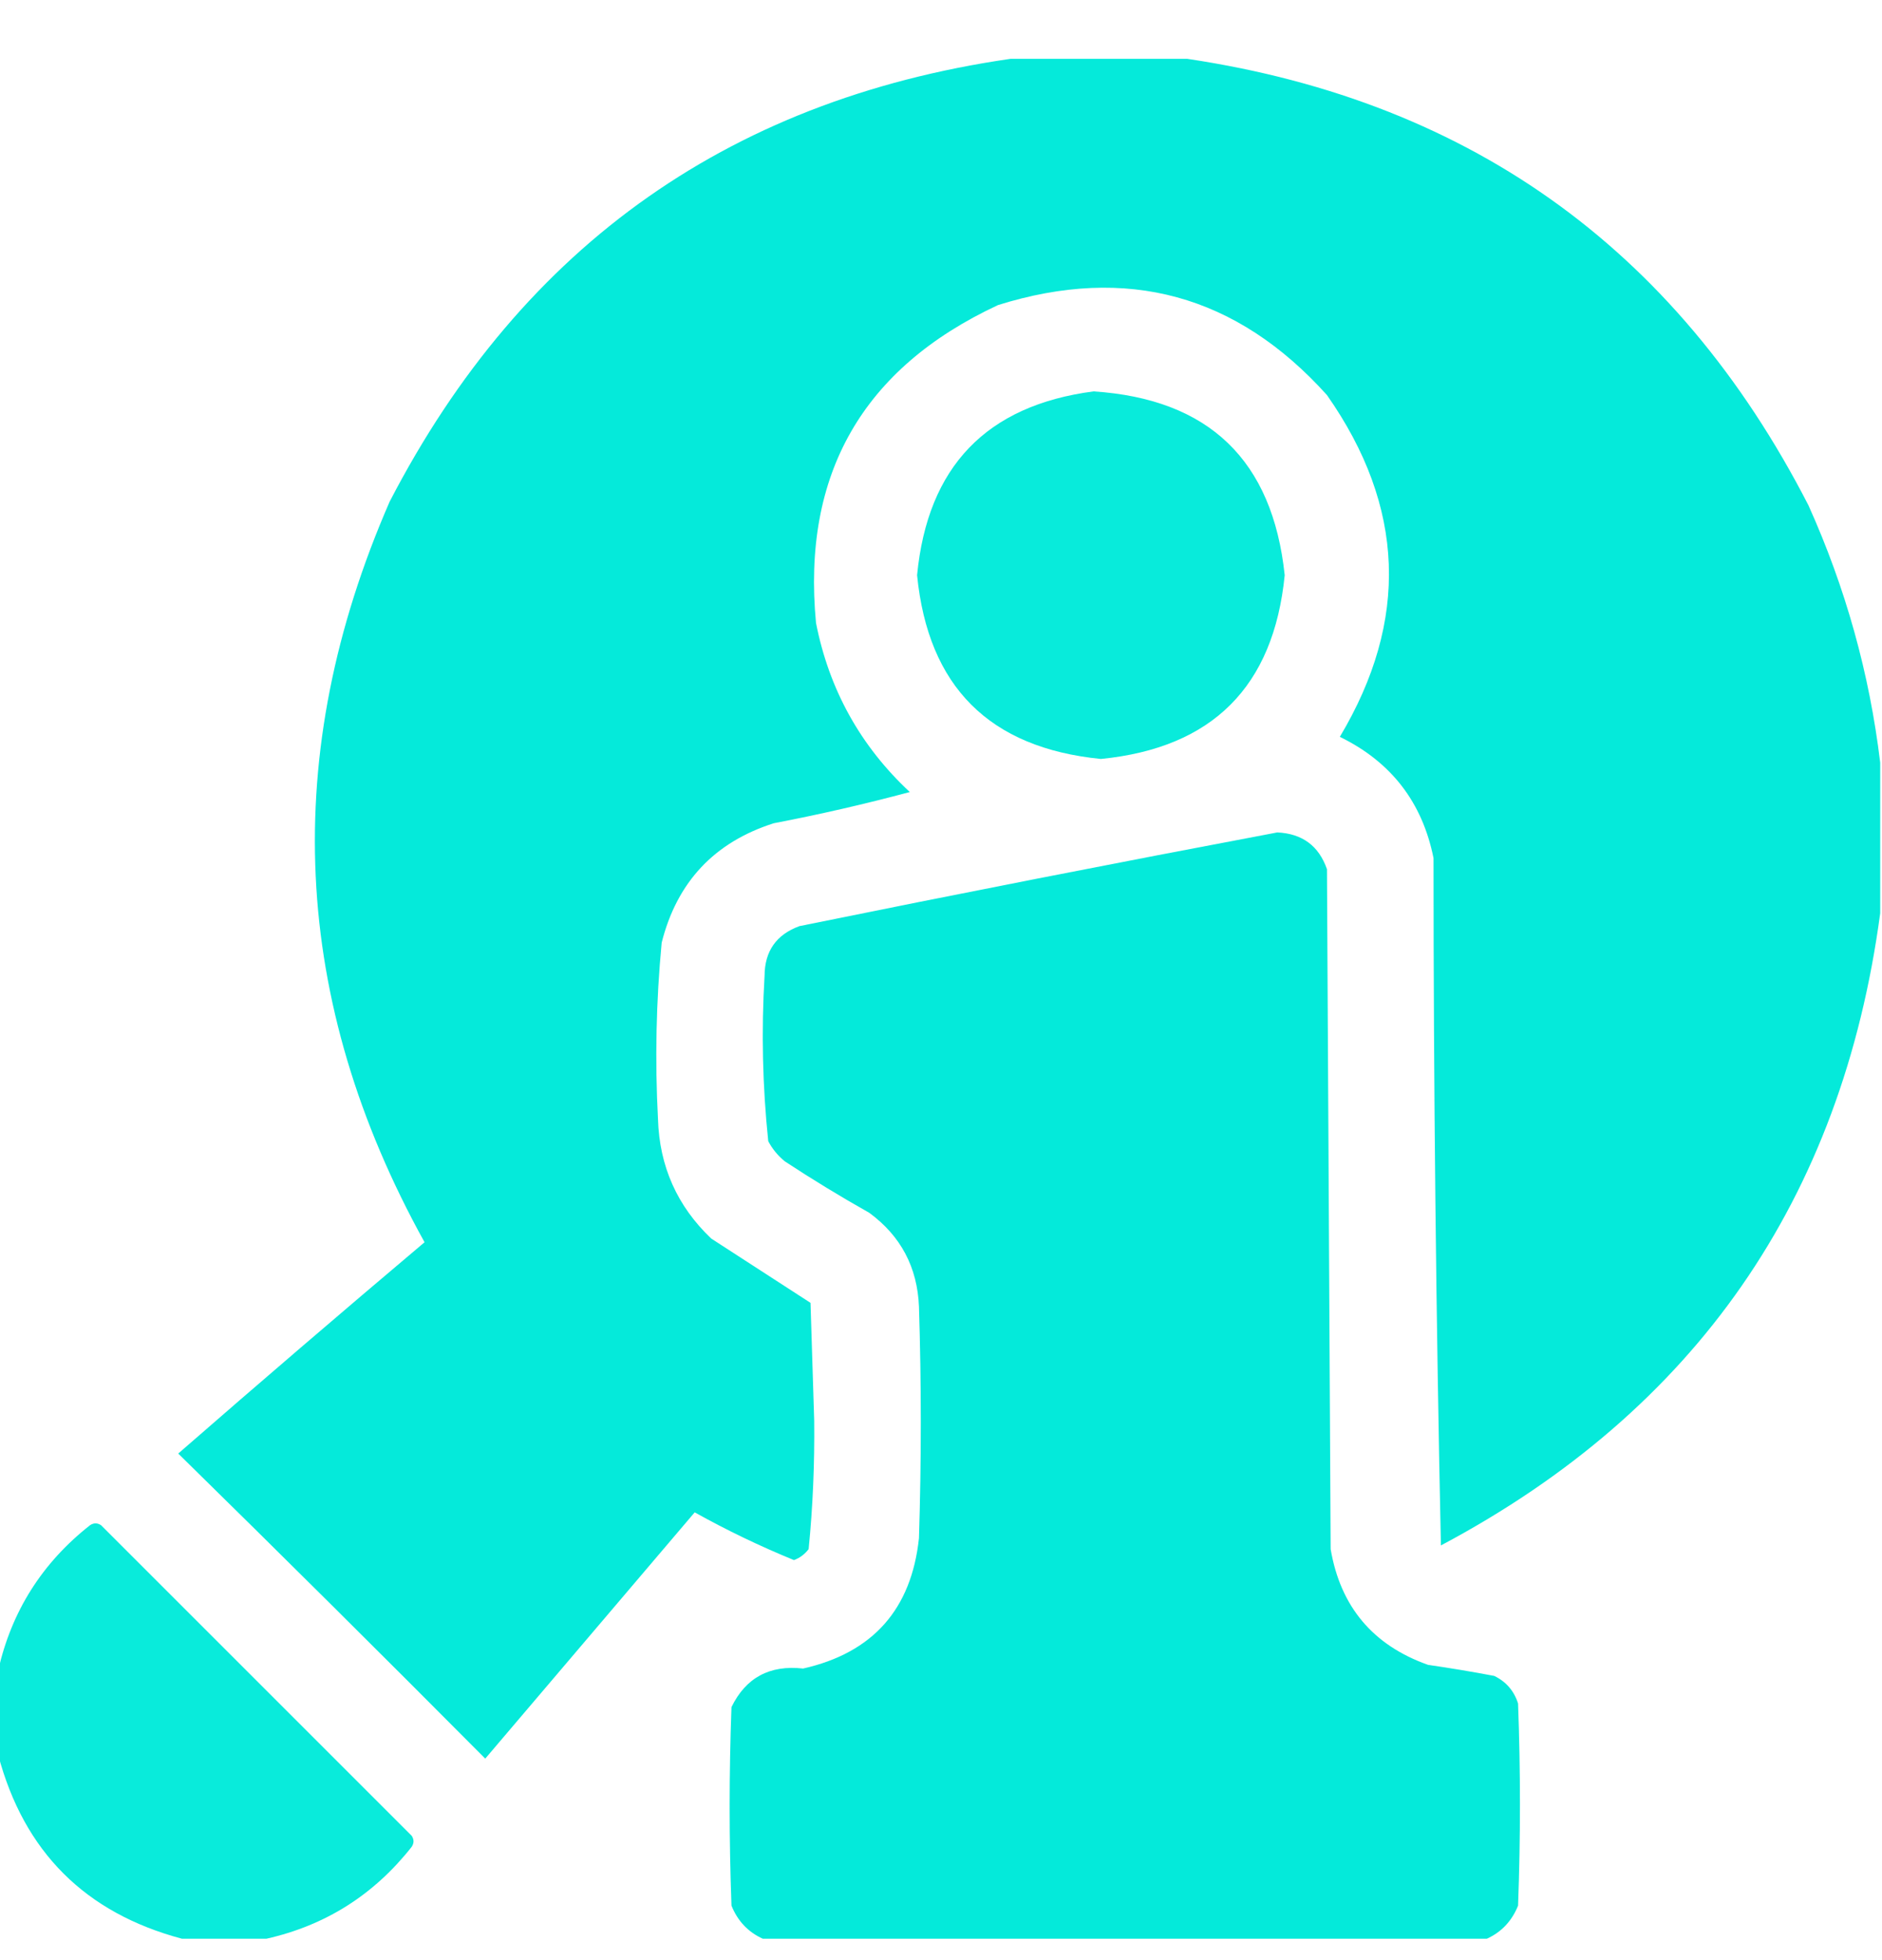 <svg width="24" height="25" viewBox="0 0 24 25" fill="none" xmlns="http://www.w3.org/2000/svg">
<g id="info 1" clip-path="url(#clip0_33_1063)">
<g id="Group">
<path id="Vector" opacity="0.986" fill-rule="evenodd" clip-rule="evenodd" d="M13.055 0.727C13.695 0.727 14.336 0.727 14.977 0.727C18.668 1.232 21.364 3.138 23.062 6.445C23.536 7.498 23.841 8.592 23.977 9.727C23.977 10.367 23.977 11.008 23.977 11.648C23.488 15.298 21.621 17.986 18.375 19.711C18.313 16.796 18.281 13.874 18.281 10.945C18.138 10.232 17.74 9.717 17.086 9.398C17.973 7.913 17.918 6.46 16.922 5.039C15.77 3.759 14.371 3.376 12.727 3.891C11 4.696 10.226 6.048 10.406 7.945C10.573 8.794 10.971 9.513 11.602 10.102C11.03 10.255 10.452 10.388 9.867 10.5C9.109 10.742 8.633 11.25 8.438 12.023C8.367 12.772 8.351 13.522 8.391 14.273C8.409 14.876 8.636 15.384 9.07 15.797C9.492 16.07 9.914 16.344 10.336 16.617C10.351 17.117 10.367 17.617 10.383 18.117C10.389 18.667 10.366 19.214 10.312 19.758C10.263 19.823 10.2 19.87 10.125 19.898C9.69 19.72 9.268 19.517 8.859 19.289C7.97 20.335 7.079 21.382 6.188 22.43C4.88 21.114 3.575 19.817 2.273 18.539C3.313 17.632 4.36 16.734 5.414 15.844C3.712 12.77 3.563 9.621 4.969 6.398C6.674 3.104 9.37 1.213 13.055 0.727Z" fill="#03EADA"/>
</g>
<g id="Group_2">
<path id="Vector_2" opacity="0.976" fill-rule="evenodd" clip-rule="evenodd" d="M13.945 4.992C15.416 5.088 16.229 5.87 16.383 7.336C16.242 8.758 15.461 9.539 14.039 9.68C12.617 9.539 11.836 8.758 11.695 7.336C11.829 5.952 12.579 5.171 13.945 4.992Z" fill="#03EADA"/>
</g>
<g id="Group_3">
<path id="Vector_3" opacity="0.991" fill-rule="evenodd" clip-rule="evenodd" d="M18.961 24.727C15.883 24.727 12.805 24.727 9.727 24.727C9.54 24.642 9.407 24.501 9.328 24.305C9.297 23.461 9.297 22.617 9.328 21.773C9.511 21.397 9.816 21.233 10.242 21.281C11.131 21.08 11.623 20.525 11.719 19.617C11.75 18.633 11.75 17.648 11.719 16.664C11.698 16.162 11.487 15.764 11.086 15.469C10.719 15.262 10.359 15.043 10.008 14.812C9.92 14.74 9.849 14.654 9.797 14.555C9.724 13.854 9.708 13.15 9.75 12.445C9.752 12.131 9.9 11.92 10.195 11.812C12.224 11.399 14.255 11.001 16.289 10.617C16.607 10.632 16.818 10.788 16.922 11.086C16.938 13.977 16.953 16.867 16.969 19.758C17.094 20.492 17.508 20.985 18.211 21.234C18.494 21.275 18.775 21.322 19.055 21.375C19.206 21.448 19.308 21.566 19.359 21.727C19.391 22.586 19.391 23.445 19.359 24.305C19.28 24.501 19.148 24.642 18.961 24.727Z" fill="#03EADA"/>
</g>
<g id="Group_4">
<path id="Vector_4" opacity="0.972" fill-rule="evenodd" clip-rule="evenodd" d="M3.398 24.727C3.039 24.727 2.68 24.727 2.32 24.727C1.086 24.398 0.305 23.617 -0.023 22.383C-0.023 22.023 -0.023 21.664 -0.023 21.305C0.147 20.551 0.537 19.934 1.148 19.453C1.195 19.422 1.242 19.422 1.289 19.453C2.609 20.773 3.93 22.094 5.25 23.414C5.281 23.461 5.281 23.508 5.25 23.555C4.769 24.166 4.152 24.557 3.398 24.727Z" fill="#03EADA"/>
</g>
</g>
<defs>
<clipPath id="clip0_33_1063">
<rect width="24" height="24" fill="white" transform="translate(0 0.75)"/>
</clipPath>
</defs>
</svg>
